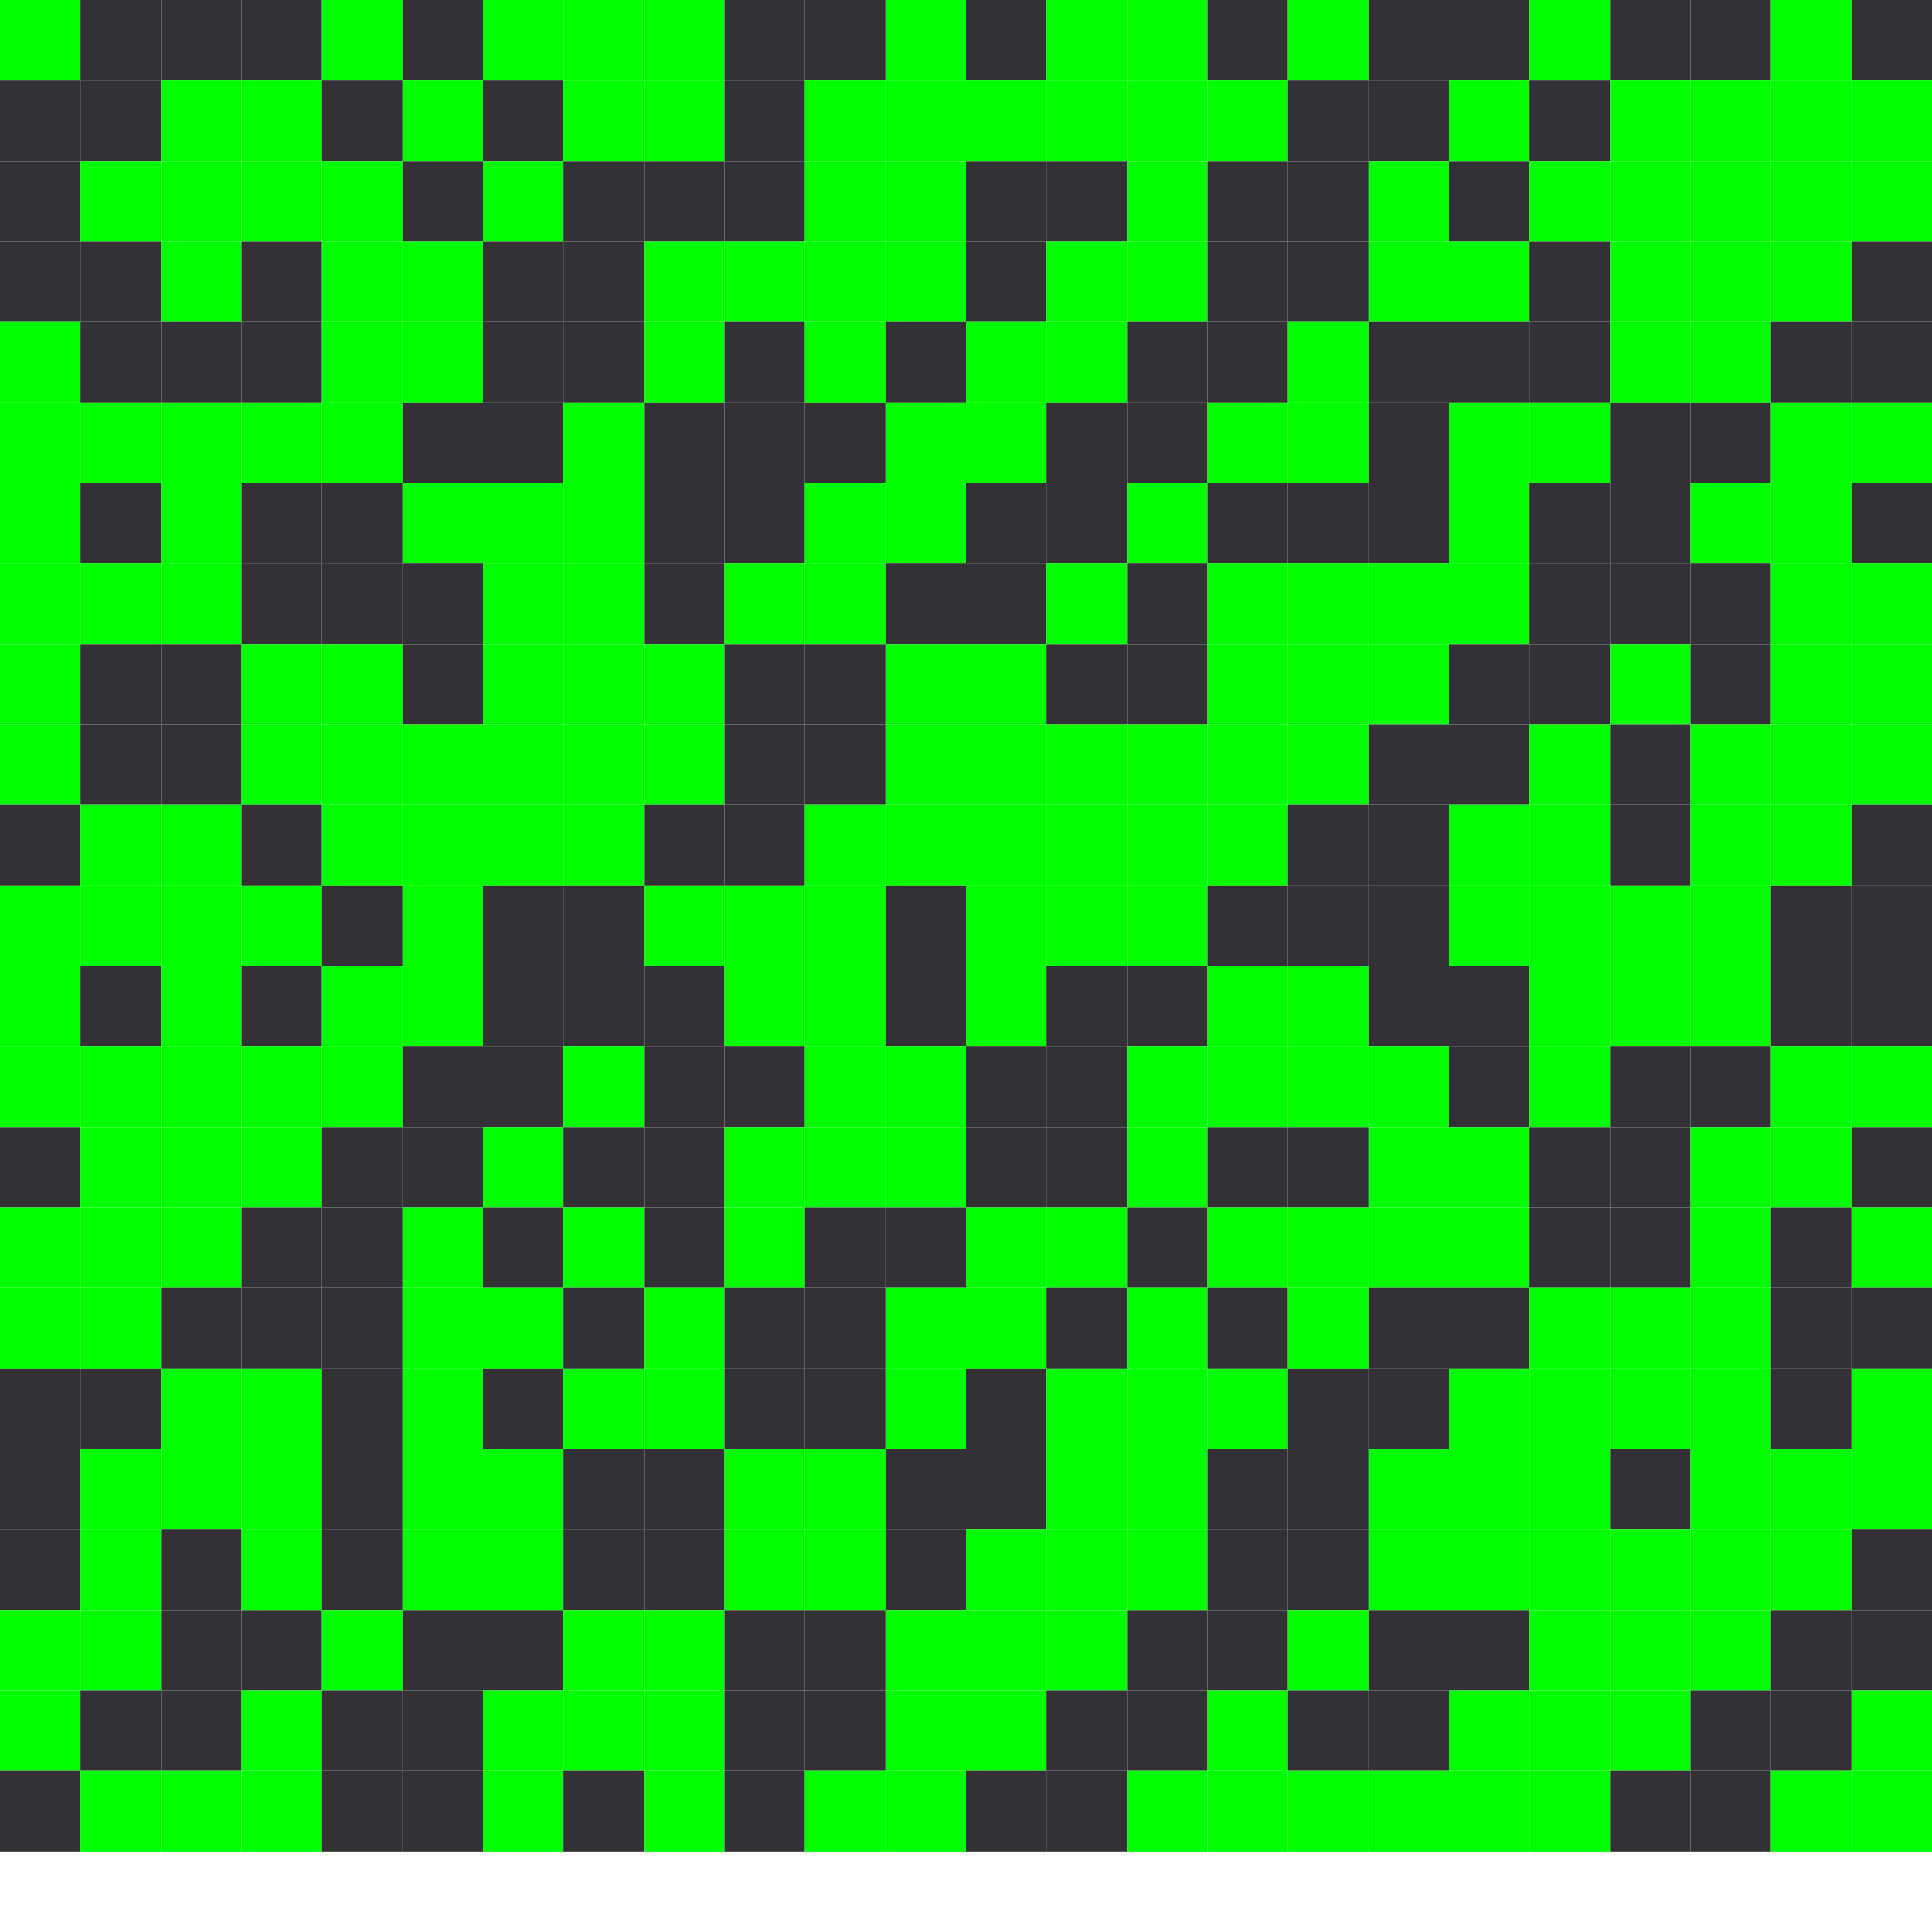 <?xml version="1.0" encoding="UTF-8" standalone="no"?><!DOCTYPE svg PUBLIC "-//W3C//DTD SVG 1.1//EN" "http://wwww.w3.org/Graphics/SVG/1.1/DTD/svg11.dtd">
<svg version="1.1" xmlns="http://www.w3.org/2000/svg" xmlns:xlink="http://www.w3.org/1999/xlink" preserveAspectRatio="xMidYMid meet" viewBox="0 0 456 456" width="456" height="456">
	<rect x='0' y='0' width='19' height='19' style='fill:#00ff00' id='0'/><rect x='19' y='0' width='19' height='19' style='fill:#333136' id='1'/><rect x='38' y='0' width='19' height='19' style='fill:#333136' id='2'/><rect x='57' y='0' width='19' height='19' style='fill:#333136' id='3'/><rect x='76' y='0' width='19' height='19' style='fill:#00ff00' id='4'/><rect x='95' y='0' width='19' height='19' style='fill:#333136' id='5'/><rect x='114' y='0' width='19' height='19' style='fill:#00ff00' id='6'/><rect x='133' y='0' width='19' height='19' style='fill:#00ff00' id='7'/><rect x='152' y='0' width='19' height='19' style='fill:#00ff00' id='8'/><rect x='171' y='0' width='19' height='19' style='fill:#333136' id='9'/><rect x='190' y='0' width='19' height='19' style='fill:#333136' id='10'/><rect x='209' y='0' width='19' height='19' style='fill:#00ff00' id='11'/><rect x='228' y='0' width='19' height='19' style='fill:#333136' id='12'/><rect x='247' y='0' width='19' height='19' style='fill:#00ff00' id='13'/><rect x='266' y='0' width='19' height='19' style='fill:#00ff00' id='14'/><rect x='285' y='0' width='19' height='19' style='fill:#333136' id='15'/><rect x='304' y='0' width='19' height='19' style='fill:#00ff00' id='16'/><rect x='323' y='0' width='19' height='19' style='fill:#333136' id='17'/><rect x='342' y='0' width='19' height='19' style='fill:#333136' id='18'/><rect x='361' y='0' width='19' height='19' style='fill:#00ff00' id='19'/><rect x='380' y='0' width='19' height='19' style='fill:#333136' id='20'/><rect x='399' y='0' width='19' height='19' style='fill:#333136' id='21'/><rect x='418' y='0' width='19' height='19' style='fill:#00ff00' id='22'/><rect x='437' y='0' width='19' height='19' style='fill:#333136' id='23'/><rect x='456' y='0' width='19' height='19' style='fill:#00ff00' id='24'/><rect x='0' y='19' width='19' height='19' style='fill:#333136' id='25'/><rect x='19' y='19' width='19' height='19' style='fill:#333136' id='26'/><rect x='38' y='19' width='19' height='19' style='fill:#00ff00' id='27'/><rect x='57' y='19' width='19' height='19' style='fill:#00ff00' id='28'/><rect x='76' y='19' width='19' height='19' style='fill:#333136' id='29'/><rect x='95' y='19' width='19' height='19' style='fill:#00ff00' id='30'/><rect x='114' y='19' width='19' height='19' style='fill:#333136' id='31'/><rect x='133' y='19' width='19' height='19' style='fill:#00ff00' id='32'/><rect x='152' y='19' width='19' height='19' style='fill:#00ff00' id='33'/><rect x='171' y='19' width='19' height='19' style='fill:#333136' id='34'/><rect x='190' y='19' width='19' height='19' style='fill:#00ff00' id='35'/><rect x='209' y='19' width='19' height='19' style='fill:#00ff00' id='36'/><rect x='228' y='19' width='19' height='19' style='fill:#00ff00' id='37'/><rect x='247' y='19' width='19' height='19' style='fill:#00ff00' id='38'/><rect x='266' y='19' width='19' height='19' style='fill:#00ff00' id='39'/><rect x='285' y='19' width='19' height='19' style='fill:#00ff00' id='40'/><rect x='304' y='19' width='19' height='19' style='fill:#333136' id='41'/><rect x='323' y='19' width='19' height='19' style='fill:#333136' id='42'/><rect x='342' y='19' width='19' height='19' style='fill:#00ff00' id='43'/><rect x='361' y='19' width='19' height='19' style='fill:#333136' id='44'/><rect x='380' y='19' width='19' height='19' style='fill:#00ff00' id='45'/><rect x='399' y='19' width='19' height='19' style='fill:#00ff00' id='46'/><rect x='418' y='19' width='19' height='19' style='fill:#00ff00' id='47'/><rect x='437' y='19' width='19' height='19' style='fill:#00ff00' id='48'/><rect x='456' y='19' width='19' height='19' style='fill:#333136' id='49'/><rect x='0' y='38' width='19' height='19' style='fill:#333136' id='50'/><rect x='19' y='38' width='19' height='19' style='fill:#00ff00' id='51'/><rect x='38' y='38' width='19' height='19' style='fill:#00ff00' id='52'/><rect x='57' y='38' width='19' height='19' style='fill:#00ff00' id='53'/><rect x='76' y='38' width='19' height='19' style='fill:#00ff00' id='54'/><rect x='95' y='38' width='19' height='19' style='fill:#333136' id='55'/><rect x='114' y='38' width='19' height='19' style='fill:#00ff00' id='56'/><rect x='133' y='38' width='19' height='19' style='fill:#333136' id='57'/><rect x='152' y='38' width='19' height='19' style='fill:#333136' id='58'/><rect x='171' y='38' width='19' height='19' style='fill:#333136' id='59'/><rect x='190' y='38' width='19' height='19' style='fill:#00ff00' id='60'/><rect x='209' y='38' width='19' height='19' style='fill:#00ff00' id='61'/><rect x='228' y='38' width='19' height='19' style='fill:#333136' id='62'/><rect x='247' y='38' width='19' height='19' style='fill:#333136' id='63'/><rect x='266' y='38' width='19' height='19' style='fill:#00ff00' id='64'/><rect x='285' y='38' width='19' height='19' style='fill:#333136' id='65'/><rect x='304' y='38' width='19' height='19' style='fill:#333136' id='66'/><rect x='323' y='38' width='19' height='19' style='fill:#00ff00' id='67'/><rect x='342' y='38' width='19' height='19' style='fill:#333136' id='68'/><rect x='361' y='38' width='19' height='19' style='fill:#00ff00' id='69'/><rect x='380' y='38' width='19' height='19' style='fill:#00ff00' id='70'/><rect x='399' y='38' width='19' height='19' style='fill:#00ff00' id='71'/><rect x='418' y='38' width='19' height='19' style='fill:#00ff00' id='72'/><rect x='437' y='38' width='19' height='19' style='fill:#00ff00' id='73'/><rect x='456' y='38' width='19' height='19' style='fill:#333136' id='74'/><rect x='0' y='57' width='19' height='19' style='fill:#333136' id='75'/><rect x='19' y='57' width='19' height='19' style='fill:#333136' id='76'/><rect x='38' y='57' width='19' height='19' style='fill:#00ff00' id='77'/><rect x='57' y='57' width='19' height='19' style='fill:#333136' id='78'/><rect x='76' y='57' width='19' height='19' style='fill:#00ff00' id='79'/><rect x='95' y='57' width='19' height='19' style='fill:#00ff00' id='80'/><rect x='114' y='57' width='19' height='19' style='fill:#333136' id='81'/><rect x='133' y='57' width='19' height='19' style='fill:#333136' id='82'/><rect x='152' y='57' width='19' height='19' style='fill:#00ff00' id='83'/><rect x='171' y='57' width='19' height='19' style='fill:#00ff00' id='84'/><rect x='190' y='57' width='19' height='19' style='fill:#00ff00' id='85'/><rect x='209' y='57' width='19' height='19' style='fill:#00ff00' id='86'/><rect x='228' y='57' width='19' height='19' style='fill:#333136' id='87'/><rect x='247' y='57' width='19' height='19' style='fill:#00ff00' id='88'/><rect x='266' y='57' width='19' height='19' style='fill:#00ff00' id='89'/><rect x='285' y='57' width='19' height='19' style='fill:#333136' id='90'/><rect x='304' y='57' width='19' height='19' style='fill:#333136' id='91'/><rect x='323' y='57' width='19' height='19' style='fill:#00ff00' id='92'/><rect x='342' y='57' width='19' height='19' style='fill:#00ff00' id='93'/><rect x='361' y='57' width='19' height='19' style='fill:#333136' id='94'/><rect x='380' y='57' width='19' height='19' style='fill:#00ff00' id='95'/><rect x='399' y='57' width='19' height='19' style='fill:#00ff00' id='96'/><rect x='418' y='57' width='19' height='19' style='fill:#00ff00' id='97'/><rect x='437' y='57' width='19' height='19' style='fill:#333136' id='98'/><rect x='456' y='57' width='19' height='19' style='fill:#333136' id='99'/><rect x='0' y='76' width='19' height='19' style='fill:#00ff00' id='100'/><rect x='19' y='76' width='19' height='19' style='fill:#333136' id='101'/><rect x='38' y='76' width='19' height='19' style='fill:#333136' id='102'/><rect x='57' y='76' width='19' height='19' style='fill:#333136' id='103'/><rect x='76' y='76' width='19' height='19' style='fill:#00ff00' id='104'/><rect x='95' y='76' width='19' height='19' style='fill:#00ff00' id='105'/><rect x='114' y='76' width='19' height='19' style='fill:#333136' id='106'/><rect x='133' y='76' width='19' height='19' style='fill:#333136' id='107'/><rect x='152' y='76' width='19' height='19' style='fill:#00ff00' id='108'/><rect x='171' y='76' width='19' height='19' style='fill:#333136' id='109'/><rect x='190' y='76' width='19' height='19' style='fill:#00ff00' id='110'/><rect x='209' y='76' width='19' height='19' style='fill:#333136' id='111'/><rect x='228' y='76' width='19' height='19' style='fill:#00ff00' id='112'/><rect x='247' y='76' width='19' height='19' style='fill:#00ff00' id='113'/><rect x='266' y='76' width='19' height='19' style='fill:#333136' id='114'/><rect x='285' y='76' width='19' height='19' style='fill:#333136' id='115'/><rect x='304' y='76' width='19' height='19' style='fill:#00ff00' id='116'/><rect x='323' y='76' width='19' height='19' style='fill:#333136' id='117'/><rect x='342' y='76' width='19' height='19' style='fill:#333136' id='118'/><rect x='361' y='76' width='19' height='19' style='fill:#333136' id='119'/><rect x='380' y='76' width='19' height='19' style='fill:#00ff00' id='120'/><rect x='399' y='76' width='19' height='19' style='fill:#00ff00' id='121'/><rect x='418' y='76' width='19' height='19' style='fill:#333136' id='122'/><rect x='437' y='76' width='19' height='19' style='fill:#333136' id='123'/><rect x='456' y='76' width='19' height='19' style='fill:#333136' id='124'/><rect x='0' y='95' width='19' height='19' style='fill:#00ff00' id='125'/><rect x='19' y='95' width='19' height='19' style='fill:#00ff00' id='126'/><rect x='38' y='95' width='19' height='19' style='fill:#00ff00' id='127'/><rect x='57' y='95' width='19' height='19' style='fill:#00ff00' id='128'/><rect x='76' y='95' width='19' height='19' style='fill:#00ff00' id='129'/><rect x='95' y='95' width='19' height='19' style='fill:#333136' id='130'/><rect x='114' y='95' width='19' height='19' style='fill:#333136' id='131'/><rect x='133' y='95' width='19' height='19' style='fill:#00ff00' id='132'/><rect x='152' y='95' width='19' height='19' style='fill:#333136' id='133'/><rect x='171' y='95' width='19' height='19' style='fill:#333136' id='134'/><rect x='190' y='95' width='19' height='19' style='fill:#333136' id='135'/><rect x='209' y='95' width='19' height='19' style='fill:#00ff00' id='136'/><rect x='228' y='95' width='19' height='19' style='fill:#00ff00' id='137'/><rect x='247' y='95' width='19' height='19' style='fill:#333136' id='138'/><rect x='266' y='95' width='19' height='19' style='fill:#333136' id='139'/><rect x='285' y='95' width='19' height='19' style='fill:#00ff00' id='140'/><rect x='304' y='95' width='19' height='19' style='fill:#00ff00' id='141'/><rect x='323' y='95' width='19' height='19' style='fill:#333136' id='142'/><rect x='342' y='95' width='19' height='19' style='fill:#00ff00' id='143'/><rect x='361' y='95' width='19' height='19' style='fill:#00ff00' id='144'/><rect x='380' y='95' width='19' height='19' style='fill:#333136' id='145'/><rect x='399' y='95' width='19' height='19' style='fill:#333136' id='146'/><rect x='418' y='95' width='19' height='19' style='fill:#00ff00' id='147'/><rect x='437' y='95' width='19' height='19' style='fill:#00ff00' id='148'/><rect x='456' y='95' width='19' height='19' style='fill:#00ff00' id='149'/><rect x='0' y='114' width='19' height='19' style='fill:#00ff00' id='150'/><rect x='19' y='114' width='19' height='19' style='fill:#333136' id='151'/><rect x='38' y='114' width='19' height='19' style='fill:#00ff00' id='152'/><rect x='57' y='114' width='19' height='19' style='fill:#333136' id='153'/><rect x='76' y='114' width='19' height='19' style='fill:#333136' id='154'/><rect x='95' y='114' width='19' height='19' style='fill:#00ff00' id='155'/><rect x='114' y='114' width='19' height='19' style='fill:#00ff00' id='156'/><rect x='133' y='114' width='19' height='19' style='fill:#00ff00' id='157'/><rect x='152' y='114' width='19' height='19' style='fill:#333136' id='158'/><rect x='171' y='114' width='19' height='19' style='fill:#333136' id='159'/><rect x='190' y='114' width='19' height='19' style='fill:#00ff00' id='160'/><rect x='209' y='114' width='19' height='19' style='fill:#00ff00' id='161'/><rect x='228' y='114' width='19' height='19' style='fill:#333136' id='162'/><rect x='247' y='114' width='19' height='19' style='fill:#333136' id='163'/><rect x='266' y='114' width='19' height='19' style='fill:#00ff00' id='164'/><rect x='285' y='114' width='19' height='19' style='fill:#333136' id='165'/><rect x='304' y='114' width='19' height='19' style='fill:#333136' id='166'/><rect x='323' y='114' width='19' height='19' style='fill:#333136' id='167'/><rect x='342' y='114' width='19' height='19' style='fill:#00ff00' id='168'/><rect x='361' y='114' width='19' height='19' style='fill:#333136' id='169'/><rect x='380' y='114' width='19' height='19' style='fill:#333136' id='170'/><rect x='399' y='114' width='19' height='19' style='fill:#00ff00' id='171'/><rect x='418' y='114' width='19' height='19' style='fill:#00ff00' id='172'/><rect x='437' y='114' width='19' height='19' style='fill:#333136' id='173'/><rect x='456' y='114' width='19' height='19' style='fill:#333136' id='174'/><rect x='0' y='133' width='19' height='19' style='fill:#00ff00' id='175'/><rect x='19' y='133' width='19' height='19' style='fill:#00ff00' id='176'/><rect x='38' y='133' width='19' height='19' style='fill:#00ff00' id='177'/><rect x='57' y='133' width='19' height='19' style='fill:#333136' id='178'/><rect x='76' y='133' width='19' height='19' style='fill:#333136' id='179'/><rect x='95' y='133' width='19' height='19' style='fill:#333136' id='180'/><rect x='114' y='133' width='19' height='19' style='fill:#00ff00' id='181'/><rect x='133' y='133' width='19' height='19' style='fill:#00ff00' id='182'/><rect x='152' y='133' width='19' height='19' style='fill:#333136' id='183'/><rect x='171' y='133' width='19' height='19' style='fill:#00ff00' id='184'/><rect x='190' y='133' width='19' height='19' style='fill:#00ff00' id='185'/><rect x='209' y='133' width='19' height='19' style='fill:#333136' id='186'/><rect x='228' y='133' width='19' height='19' style='fill:#333136' id='187'/><rect x='247' y='133' width='19' height='19' style='fill:#00ff00' id='188'/><rect x='266' y='133' width='19' height='19' style='fill:#333136' id='189'/><rect x='285' y='133' width='19' height='19' style='fill:#00ff00' id='190'/><rect x='304' y='133' width='19' height='19' style='fill:#00ff00' id='191'/><rect x='323' y='133' width='19' height='19' style='fill:#00ff00' id='192'/><rect x='342' y='133' width='19' height='19' style='fill:#00ff00' id='193'/><rect x='361' y='133' width='19' height='19' style='fill:#333136' id='194'/><rect x='380' y='133' width='19' height='19' style='fill:#333136' id='195'/><rect x='399' y='133' width='19' height='19' style='fill:#333136' id='196'/><rect x='418' y='133' width='19' height='19' style='fill:#00ff00' id='197'/><rect x='437' y='133' width='19' height='19' style='fill:#00ff00' id='198'/><rect x='456' y='133' width='19' height='19' style='fill:#00ff00' id='199'/><rect x='0' y='152' width='19' height='19' style='fill:#00ff00' id='200'/><rect x='19' y='152' width='19' height='19' style='fill:#333136' id='201'/><rect x='38' y='152' width='19' height='19' style='fill:#333136' id='202'/><rect x='57' y='152' width='19' height='19' style='fill:#00ff00' id='203'/><rect x='76' y='152' width='19' height='19' style='fill:#00ff00' id='204'/><rect x='95' y='152' width='19' height='19' style='fill:#333136' id='205'/><rect x='114' y='152' width='19' height='19' style='fill:#00ff00' id='206'/><rect x='133' y='152' width='19' height='19' style='fill:#00ff00' id='207'/><rect x='152' y='152' width='19' height='19' style='fill:#00ff00' id='208'/><rect x='171' y='152' width='19' height='19' style='fill:#333136' id='209'/><rect x='190' y='152' width='19' height='19' style='fill:#333136' id='210'/><rect x='209' y='152' width='19' height='19' style='fill:#00ff00' id='211'/><rect x='228' y='152' width='19' height='19' style='fill:#00ff00' id='212'/><rect x='247' y='152' width='19' height='19' style='fill:#333136' id='213'/><rect x='266' y='152' width='19' height='19' style='fill:#333136' id='214'/><rect x='285' y='152' width='19' height='19' style='fill:#00ff00' id='215'/><rect x='304' y='152' width='19' height='19' style='fill:#00ff00' id='216'/><rect x='323' y='152' width='19' height='19' style='fill:#00ff00' id='217'/><rect x='342' y='152' width='19' height='19' style='fill:#333136' id='218'/><rect x='361' y='152' width='19' height='19' style='fill:#333136' id='219'/><rect x='380' y='152' width='19' height='19' style='fill:#00ff00' id='220'/><rect x='399' y='152' width='19' height='19' style='fill:#333136' id='221'/><rect x='418' y='152' width='19' height='19' style='fill:#00ff00' id='222'/><rect x='437' y='152' width='19' height='19' style='fill:#00ff00' id='223'/><rect x='456' y='152' width='19' height='19' style='fill:#00ff00' id='224'/><rect x='0' y='171' width='19' height='19' style='fill:#00ff00' id='225'/><rect x='19' y='171' width='19' height='19' style='fill:#333136' id='226'/><rect x='38' y='171' width='19' height='19' style='fill:#333136' id='227'/><rect x='57' y='171' width='19' height='19' style='fill:#00ff00' id='228'/><rect x='76' y='171' width='19' height='19' style='fill:#00ff00' id='229'/><rect x='95' y='171' width='19' height='19' style='fill:#00ff00' id='230'/><rect x='114' y='171' width='19' height='19' style='fill:#00ff00' id='231'/><rect x='133' y='171' width='19' height='19' style='fill:#00ff00' id='232'/><rect x='152' y='171' width='19' height='19' style='fill:#00ff00' id='233'/><rect x='171' y='171' width='19' height='19' style='fill:#333136' id='234'/><rect x='190' y='171' width='19' height='19' style='fill:#333136' id='235'/><rect x='209' y='171' width='19' height='19' style='fill:#00ff00' id='236'/><rect x='228' y='171' width='19' height='19' style='fill:#00ff00' id='237'/><rect x='247' y='171' width='19' height='19' style='fill:#00ff00' id='238'/><rect x='266' y='171' width='19' height='19' style='fill:#00ff00' id='239'/><rect x='285' y='171' width='19' height='19' style='fill:#00ff00' id='240'/><rect x='304' y='171' width='19' height='19' style='fill:#00ff00' id='241'/><rect x='323' y='171' width='19' height='19' style='fill:#333136' id='242'/><rect x='342' y='171' width='19' height='19' style='fill:#333136' id='243'/><rect x='361' y='171' width='19' height='19' style='fill:#00ff00' id='244'/><rect x='380' y='171' width='19' height='19' style='fill:#333136' id='245'/><rect x='399' y='171' width='19' height='19' style='fill:#00ff00' id='246'/><rect x='418' y='171' width='19' height='19' style='fill:#00ff00' id='247'/><rect x='437' y='171' width='19' height='19' style='fill:#00ff00' id='248'/><rect x='456' y='171' width='19' height='19' style='fill:#333136' id='249'/><rect x='0' y='190' width='19' height='19' style='fill:#333136' id='250'/><rect x='19' y='190' width='19' height='19' style='fill:#00ff00' id='251'/><rect x='38' y='190' width='19' height='19' style='fill:#00ff00' id='252'/><rect x='57' y='190' width='19' height='19' style='fill:#333136' id='253'/><rect x='76' y='190' width='19' height='19' style='fill:#00ff00' id='254'/><rect x='95' y='190' width='19' height='19' style='fill:#00ff00' id='255'/><rect x='114' y='190' width='19' height='19' style='fill:#00ff00' id='256'/><rect x='133' y='190' width='19' height='19' style='fill:#00ff00' id='257'/><rect x='152' y='190' width='19' height='19' style='fill:#333136' id='258'/><rect x='171' y='190' width='19' height='19' style='fill:#333136' id='259'/><rect x='190' y='190' width='19' height='19' style='fill:#00ff00' id='260'/><rect x='209' y='190' width='19' height='19' style='fill:#00ff00' id='261'/><rect x='228' y='190' width='19' height='19' style='fill:#00ff00' id='262'/><rect x='247' y='190' width='19' height='19' style='fill:#00ff00' id='263'/><rect x='266' y='190' width='19' height='19' style='fill:#00ff00' id='264'/><rect x='285' y='190' width='19' height='19' style='fill:#00ff00' id='265'/><rect x='304' y='190' width='19' height='19' style='fill:#333136' id='266'/><rect x='323' y='190' width='19' height='19' style='fill:#333136' id='267'/><rect x='342' y='190' width='19' height='19' style='fill:#00ff00' id='268'/><rect x='361' y='190' width='19' height='19' style='fill:#00ff00' id='269'/><rect x='380' y='190' width='19' height='19' style='fill:#333136' id='270'/><rect x='399' y='190' width='19' height='19' style='fill:#00ff00' id='271'/><rect x='418' y='190' width='19' height='19' style='fill:#00ff00' id='272'/><rect x='437' y='190' width='19' height='19' style='fill:#333136' id='273'/><rect x='456' y='190' width='19' height='19' style='fill:#333136' id='274'/><rect x='0' y='209' width='19' height='19' style='fill:#00ff00' id='275'/><rect x='19' y='209' width='19' height='19' style='fill:#00ff00' id='276'/><rect x='38' y='209' width='19' height='19' style='fill:#00ff00' id='277'/><rect x='57' y='209' width='19' height='19' style='fill:#00ff00' id='278'/><rect x='76' y='209' width='19' height='19' style='fill:#333136' id='279'/><rect x='95' y='209' width='19' height='19' style='fill:#00ff00' id='280'/><rect x='114' y='209' width='19' height='19' style='fill:#333136' id='281'/><rect x='133' y='209' width='19' height='19' style='fill:#333136' id='282'/><rect x='152' y='209' width='19' height='19' style='fill:#00ff00' id='283'/><rect x='171' y='209' width='19' height='19' style='fill:#00ff00' id='284'/><rect x='190' y='209' width='19' height='19' style='fill:#00ff00' id='285'/><rect x='209' y='209' width='19' height='19' style='fill:#333136' id='286'/><rect x='228' y='209' width='19' height='19' style='fill:#00ff00' id='287'/><rect x='247' y='209' width='19' height='19' style='fill:#00ff00' id='288'/><rect x='266' y='209' width='19' height='19' style='fill:#00ff00' id='289'/><rect x='285' y='209' width='19' height='19' style='fill:#333136' id='290'/><rect x='304' y='209' width='19' height='19' style='fill:#333136' id='291'/><rect x='323' y='209' width='19' height='19' style='fill:#333136' id='292'/><rect x='342' y='209' width='19' height='19' style='fill:#00ff00' id='293'/><rect x='361' y='209' width='19' height='19' style='fill:#00ff00' id='294'/><rect x='380' y='209' width='19' height='19' style='fill:#00ff00' id='295'/><rect x='399' y='209' width='19' height='19' style='fill:#00ff00' id='296'/><rect x='418' y='209' width='19' height='19' style='fill:#333136' id='297'/><rect x='437' y='209' width='19' height='19' style='fill:#333136' id='298'/><rect x='456' y='209' width='19' height='19' style='fill:#00ff00' id='299'/><rect x='0' y='228' width='19' height='19' style='fill:#00ff00' id='300'/><rect x='19' y='228' width='19' height='19' style='fill:#333136' id='301'/><rect x='38' y='228' width='19' height='19' style='fill:#00ff00' id='302'/><rect x='57' y='228' width='19' height='19' style='fill:#333136' id='303'/><rect x='76' y='228' width='19' height='19' style='fill:#00ff00' id='304'/><rect x='95' y='228' width='19' height='19' style='fill:#00ff00' id='305'/><rect x='114' y='228' width='19' height='19' style='fill:#333136' id='306'/><rect x='133' y='228' width='19' height='19' style='fill:#333136' id='307'/><rect x='152' y='228' width='19' height='19' style='fill:#333136' id='308'/><rect x='171' y='228' width='19' height='19' style='fill:#00ff00' id='309'/><rect x='190' y='228' width='19' height='19' style='fill:#00ff00' id='310'/><rect x='209' y='228' width='19' height='19' style='fill:#333136' id='311'/><rect x='228' y='228' width='19' height='19' style='fill:#00ff00' id='312'/><rect x='247' y='228' width='19' height='19' style='fill:#333136' id='313'/><rect x='266' y='228' width='19' height='19' style='fill:#333136' id='314'/><rect x='285' y='228' width='19' height='19' style='fill:#00ff00' id='315'/><rect x='304' y='228' width='19' height='19' style='fill:#00ff00' id='316'/><rect x='323' y='228' width='19' height='19' style='fill:#333136' id='317'/><rect x='342' y='228' width='19' height='19' style='fill:#333136' id='318'/><rect x='361' y='228' width='19' height='19' style='fill:#00ff00' id='319'/><rect x='380' y='228' width='19' height='19' style='fill:#00ff00' id='320'/><rect x='399' y='228' width='19' height='19' style='fill:#00ff00' id='321'/><rect x='418' y='228' width='19' height='19' style='fill:#333136' id='322'/><rect x='437' y='228' width='19' height='19' style='fill:#333136' id='323'/><rect x='456' y='228' width='19' height='19' style='fill:#333136' id='324'/><rect x='0' y='247' width='19' height='19' style='fill:#00ff00' id='325'/><rect x='19' y='247' width='19' height='19' style='fill:#00ff00' id='326'/><rect x='38' y='247' width='19' height='19' style='fill:#00ff00' id='327'/><rect x='57' y='247' width='19' height='19' style='fill:#00ff00' id='328'/><rect x='76' y='247' width='19' height='19' style='fill:#00ff00' id='329'/><rect x='95' y='247' width='19' height='19' style='fill:#333136' id='330'/><rect x='114' y='247' width='19' height='19' style='fill:#333136' id='331'/><rect x='133' y='247' width='19' height='19' style='fill:#00ff00' id='332'/><rect x='152' y='247' width='19' height='19' style='fill:#333136' id='333'/><rect x='171' y='247' width='19' height='19' style='fill:#333136' id='334'/><rect x='190' y='247' width='19' height='19' style='fill:#00ff00' id='335'/><rect x='209' y='247' width='19' height='19' style='fill:#00ff00' id='336'/><rect x='228' y='247' width='19' height='19' style='fill:#333136' id='337'/><rect x='247' y='247' width='19' height='19' style='fill:#333136' id='338'/><rect x='266' y='247' width='19' height='19' style='fill:#00ff00' id='339'/><rect x='285' y='247' width='19' height='19' style='fill:#00ff00' id='340'/><rect x='304' y='247' width='19' height='19' style='fill:#00ff00' id='341'/><rect x='323' y='247' width='19' height='19' style='fill:#00ff00' id='342'/><rect x='342' y='247' width='19' height='19' style='fill:#333136' id='343'/><rect x='361' y='247' width='19' height='19' style='fill:#00ff00' id='344'/><rect x='380' y='247' width='19' height='19' style='fill:#333136' id='345'/><rect x='399' y='247' width='19' height='19' style='fill:#333136' id='346'/><rect x='418' y='247' width='19' height='19' style='fill:#00ff00' id='347'/><rect x='437' y='247' width='19' height='19' style='fill:#00ff00' id='348'/><rect x='456' y='247' width='19' height='19' style='fill:#333136' id='349'/><rect x='0' y='266' width='19' height='19' style='fill:#333136' id='350'/><rect x='19' y='266' width='19' height='19' style='fill:#00ff00' id='351'/><rect x='38' y='266' width='19' height='19' style='fill:#00ff00' id='352'/><rect x='57' y='266' width='19' height='19' style='fill:#00ff00' id='353'/><rect x='76' y='266' width='19' height='19' style='fill:#333136' id='354'/><rect x='95' y='266' width='19' height='19' style='fill:#333136' id='355'/><rect x='114' y='266' width='19' height='19' style='fill:#00ff00' id='356'/><rect x='133' y='266' width='19' height='19' style='fill:#333136' id='357'/><rect x='152' y='266' width='19' height='19' style='fill:#333136' id='358'/><rect x='171' y='266' width='19' height='19' style='fill:#00ff00' id='359'/><rect x='190' y='266' width='19' height='19' style='fill:#00ff00' id='360'/><rect x='209' y='266' width='19' height='19' style='fill:#00ff00' id='361'/><rect x='228' y='266' width='19' height='19' style='fill:#333136' id='362'/><rect x='247' y='266' width='19' height='19' style='fill:#333136' id='363'/><rect x='266' y='266' width='19' height='19' style='fill:#00ff00' id='364'/><rect x='285' y='266' width='19' height='19' style='fill:#333136' id='365'/><rect x='304' y='266' width='19' height='19' style='fill:#333136' id='366'/><rect x='323' y='266' width='19' height='19' style='fill:#00ff00' id='367'/><rect x='342' y='266' width='19' height='19' style='fill:#00ff00' id='368'/><rect x='361' y='266' width='19' height='19' style='fill:#333136' id='369'/><rect x='380' y='266' width='19' height='19' style='fill:#333136' id='370'/><rect x='399' y='266' width='19' height='19' style='fill:#00ff00' id='371'/><rect x='418' y='266' width='19' height='19' style='fill:#00ff00' id='372'/><rect x='437' y='266' width='19' height='19' style='fill:#333136' id='373'/><rect x='456' y='266' width='19' height='19' style='fill:#00ff00' id='374'/><rect x='0' y='285' width='19' height='19' style='fill:#00ff00' id='375'/><rect x='19' y='285' width='19' height='19' style='fill:#00ff00' id='376'/><rect x='38' y='285' width='19' height='19' style='fill:#00ff00' id='377'/><rect x='57' y='285' width='19' height='19' style='fill:#333136' id='378'/><rect x='76' y='285' width='19' height='19' style='fill:#333136' id='379'/><rect x='95' y='285' width='19' height='19' style='fill:#00ff00' id='380'/><rect x='114' y='285' width='19' height='19' style='fill:#333136' id='381'/><rect x='133' y='285' width='19' height='19' style='fill:#00ff00' id='382'/><rect x='152' y='285' width='19' height='19' style='fill:#333136' id='383'/><rect x='171' y='285' width='19' height='19' style='fill:#00ff00' id='384'/><rect x='190' y='285' width='19' height='19' style='fill:#333136' id='385'/><rect x='209' y='285' width='19' height='19' style='fill:#333136' id='386'/><rect x='228' y='285' width='19' height='19' style='fill:#00ff00' id='387'/><rect x='247' y='285' width='19' height='19' style='fill:#00ff00' id='388'/><rect x='266' y='285' width='19' height='19' style='fill:#333136' id='389'/><rect x='285' y='285' width='19' height='19' style='fill:#00ff00' id='390'/><rect x='304' y='285' width='19' height='19' style='fill:#00ff00' id='391'/><rect x='323' y='285' width='19' height='19' style='fill:#00ff00' id='392'/><rect x='342' y='285' width='19' height='19' style='fill:#00ff00' id='393'/><rect x='361' y='285' width='19' height='19' style='fill:#333136' id='394'/><rect x='380' y='285' width='19' height='19' style='fill:#333136' id='395'/><rect x='399' y='285' width='19' height='19' style='fill:#00ff00' id='396'/><rect x='418' y='285' width='19' height='19' style='fill:#333136' id='397'/><rect x='437' y='285' width='19' height='19' style='fill:#00ff00' id='398'/><rect x='456' y='285' width='19' height='19' style='fill:#00ff00' id='399'/><rect x='0' y='304' width='19' height='19' style='fill:#00ff00' id='400'/><rect x='19' y='304' width='19' height='19' style='fill:#00ff00' id='401'/><rect x='38' y='304' width='19' height='19' style='fill:#333136' id='402'/><rect x='57' y='304' width='19' height='19' style='fill:#333136' id='403'/><rect x='76' y='304' width='19' height='19' style='fill:#333136' id='404'/><rect x='95' y='304' width='19' height='19' style='fill:#00ff00' id='405'/><rect x='114' y='304' width='19' height='19' style='fill:#00ff00' id='406'/><rect x='133' y='304' width='19' height='19' style='fill:#333136' id='407'/><rect x='152' y='304' width='19' height='19' style='fill:#00ff00' id='408'/><rect x='171' y='304' width='19' height='19' style='fill:#333136' id='409'/><rect x='190' y='304' width='19' height='19' style='fill:#333136' id='410'/><rect x='209' y='304' width='19' height='19' style='fill:#00ff00' id='411'/><rect x='228' y='304' width='19' height='19' style='fill:#00ff00' id='412'/><rect x='247' y='304' width='19' height='19' style='fill:#333136' id='413'/><rect x='266' y='304' width='19' height='19' style='fill:#00ff00' id='414'/><rect x='285' y='304' width='19' height='19' style='fill:#333136' id='415'/><rect x='304' y='304' width='19' height='19' style='fill:#00ff00' id='416'/><rect x='323' y='304' width='19' height='19' style='fill:#333136' id='417'/><rect x='342' y='304' width='19' height='19' style='fill:#333136' id='418'/><rect x='361' y='304' width='19' height='19' style='fill:#00ff00' id='419'/><rect x='380' y='304' width='19' height='19' style='fill:#00ff00' id='420'/><rect x='399' y='304' width='19' height='19' style='fill:#00ff00' id='421'/><rect x='418' y='304' width='19' height='19' style='fill:#333136' id='422'/><rect x='437' y='304' width='19' height='19' style='fill:#333136' id='423'/><rect x='456' y='304' width='19' height='19' style='fill:#00ff00' id='424'/><rect x='0' y='323' width='19' height='19' style='fill:#333136' id='425'/><rect x='19' y='323' width='19' height='19' style='fill:#333136' id='426'/><rect x='38' y='323' width='19' height='19' style='fill:#00ff00' id='427'/><rect x='57' y='323' width='19' height='19' style='fill:#00ff00' id='428'/><rect x='76' y='323' width='19' height='19' style='fill:#333136' id='429'/><rect x='95' y='323' width='19' height='19' style='fill:#00ff00' id='430'/><rect x='114' y='323' width='19' height='19' style='fill:#333136' id='431'/><rect x='133' y='323' width='19' height='19' style='fill:#00ff00' id='432'/><rect x='152' y='323' width='19' height='19' style='fill:#00ff00' id='433'/><rect x='171' y='323' width='19' height='19' style='fill:#333136' id='434'/><rect x='190' y='323' width='19' height='19' style='fill:#333136' id='435'/><rect x='209' y='323' width='19' height='19' style='fill:#00ff00' id='436'/><rect x='228' y='323' width='19' height='19' style='fill:#333136' id='437'/><rect x='247' y='323' width='19' height='19' style='fill:#00ff00' id='438'/><rect x='266' y='323' width='19' height='19' style='fill:#00ff00' id='439'/><rect x='285' y='323' width='19' height='19' style='fill:#00ff00' id='440'/><rect x='304' y='323' width='19' height='19' style='fill:#333136' id='441'/><rect x='323' y='323' width='19' height='19' style='fill:#333136' id='442'/><rect x='342' y='323' width='19' height='19' style='fill:#00ff00' id='443'/><rect x='361' y='323' width='19' height='19' style='fill:#00ff00' id='444'/><rect x='380' y='323' width='19' height='19' style='fill:#00ff00' id='445'/><rect x='399' y='323' width='19' height='19' style='fill:#00ff00' id='446'/><rect x='418' y='323' width='19' height='19' style='fill:#333136' id='447'/><rect x='437' y='323' width='19' height='19' style='fill:#00ff00' id='448'/><rect x='456' y='323' width='19' height='19' style='fill:#333136' id='449'/><rect x='0' y='342' width='19' height='19' style='fill:#333136' id='450'/><rect x='19' y='342' width='19' height='19' style='fill:#00ff00' id='451'/><rect x='38' y='342' width='19' height='19' style='fill:#00ff00' id='452'/><rect x='57' y='342' width='19' height='19' style='fill:#00ff00' id='453'/><rect x='76' y='342' width='19' height='19' style='fill:#333136' id='454'/><rect x='95' y='342' width='19' height='19' style='fill:#00ff00' id='455'/><rect x='114' y='342' width='19' height='19' style='fill:#00ff00' id='456'/><rect x='133' y='342' width='19' height='19' style='fill:#333136' id='457'/><rect x='152' y='342' width='19' height='19' style='fill:#333136' id='458'/><rect x='171' y='342' width='19' height='19' style='fill:#00ff00' id='459'/><rect x='190' y='342' width='19' height='19' style='fill:#00ff00' id='460'/><rect x='209' y='342' width='19' height='19' style='fill:#333136' id='461'/><rect x='228' y='342' width='19' height='19' style='fill:#333136' id='462'/><rect x='247' y='342' width='19' height='19' style='fill:#00ff00' id='463'/><rect x='266' y='342' width='19' height='19' style='fill:#00ff00' id='464'/><rect x='285' y='342' width='19' height='19' style='fill:#333136' id='465'/><rect x='304' y='342' width='19' height='19' style='fill:#333136' id='466'/><rect x='323' y='342' width='19' height='19' style='fill:#00ff00' id='467'/><rect x='342' y='342' width='19' height='19' style='fill:#00ff00' id='468'/><rect x='361' y='342' width='19' height='19' style='fill:#00ff00' id='469'/><rect x='380' y='342' width='19' height='19' style='fill:#333136' id='470'/><rect x='399' y='342' width='19' height='19' style='fill:#00ff00' id='471'/><rect x='418' y='342' width='19' height='19' style='fill:#00ff00' id='472'/><rect x='437' y='342' width='19' height='19' style='fill:#00ff00' id='473'/><rect x='456' y='342' width='19' height='19' style='fill:#333136' id='474'/><rect x='0' y='361' width='19' height='19' style='fill:#333136' id='475'/><rect x='19' y='361' width='19' height='19' style='fill:#00ff00' id='476'/><rect x='38' y='361' width='19' height='19' style='fill:#333136' id='477'/><rect x='57' y='361' width='19' height='19' style='fill:#00ff00' id='478'/><rect x='76' y='361' width='19' height='19' style='fill:#333136' id='479'/><rect x='95' y='361' width='19' height='19' style='fill:#00ff00' id='480'/><rect x='114' y='361' width='19' height='19' style='fill:#00ff00' id='481'/><rect x='133' y='361' width='19' height='19' style='fill:#333136' id='482'/><rect x='152' y='361' width='19' height='19' style='fill:#333136' id='483'/><rect x='171' y='361' width='19' height='19' style='fill:#00ff00' id='484'/><rect x='190' y='361' width='19' height='19' style='fill:#00ff00' id='485'/><rect x='209' y='361' width='19' height='19' style='fill:#333136' id='486'/><rect x='228' y='361' width='19' height='19' style='fill:#00ff00' id='487'/><rect x='247' y='361' width='19' height='19' style='fill:#00ff00' id='488'/><rect x='266' y='361' width='19' height='19' style='fill:#00ff00' id='489'/><rect x='285' y='361' width='19' height='19' style='fill:#333136' id='490'/><rect x='304' y='361' width='19' height='19' style='fill:#333136' id='491'/><rect x='323' y='361' width='19' height='19' style='fill:#00ff00' id='492'/><rect x='342' y='361' width='19' height='19' style='fill:#00ff00' id='493'/><rect x='361' y='361' width='19' height='19' style='fill:#00ff00' id='494'/><rect x='380' y='361' width='19' height='19' style='fill:#00ff00' id='495'/><rect x='399' y='361' width='19' height='19' style='fill:#00ff00' id='496'/><rect x='418' y='361' width='19' height='19' style='fill:#00ff00' id='497'/><rect x='437' y='361' width='19' height='19' style='fill:#333136' id='498'/><rect x='456' y='361' width='19' height='19' style='fill:#333136' id='499'/><rect x='0' y='380' width='19' height='19' style='fill:#00ff00' id='500'/><rect x='19' y='380' width='19' height='19' style='fill:#00ff00' id='501'/><rect x='38' y='380' width='19' height='19' style='fill:#333136' id='502'/><rect x='57' y='380' width='19' height='19' style='fill:#333136' id='503'/><rect x='76' y='380' width='19' height='19' style='fill:#00ff00' id='504'/><rect x='95' y='380' width='19' height='19' style='fill:#333136' id='505'/><rect x='114' y='380' width='19' height='19' style='fill:#333136' id='506'/><rect x='133' y='380' width='19' height='19' style='fill:#00ff00' id='507'/><rect x='152' y='380' width='19' height='19' style='fill:#00ff00' id='508'/><rect x='171' y='380' width='19' height='19' style='fill:#333136' id='509'/><rect x='190' y='380' width='19' height='19' style='fill:#333136' id='510'/><rect x='209' y='380' width='19' height='19' style='fill:#00ff00' id='511'/><rect x='228' y='380' width='19' height='19' style='fill:#00ff00' id='512'/><rect x='247' y='380' width='19' height='19' style='fill:#00ff00' id='513'/><rect x='266' y='380' width='19' height='19' style='fill:#333136' id='514'/><rect x='285' y='380' width='19' height='19' style='fill:#333136' id='515'/><rect x='304' y='380' width='19' height='19' style='fill:#00ff00' id='516'/><rect x='323' y='380' width='19' height='19' style='fill:#333136' id='517'/><rect x='342' y='380' width='19' height='19' style='fill:#333136' id='518'/><rect x='361' y='380' width='19' height='19' style='fill:#00ff00' id='519'/><rect x='380' y='380' width='19' height='19' style='fill:#00ff00' id='520'/><rect x='399' y='380' width='19' height='19' style='fill:#00ff00' id='521'/><rect x='418' y='380' width='19' height='19' style='fill:#333136' id='522'/><rect x='437' y='380' width='19' height='19' style='fill:#333136' id='523'/><rect x='456' y='380' width='19' height='19' style='fill:#00ff00' id='524'/><rect x='0' y='399' width='19' height='19' style='fill:#00ff00' id='525'/><rect x='19' y='399' width='19' height='19' style='fill:#333136' id='526'/><rect x='38' y='399' width='19' height='19' style='fill:#333136' id='527'/><rect x='57' y='399' width='19' height='19' style='fill:#00ff00' id='528'/><rect x='76' y='399' width='19' height='19' style='fill:#333136' id='529'/><rect x='95' y='399' width='19' height='19' style='fill:#333136' id='530'/><rect x='114' y='399' width='19' height='19' style='fill:#00ff00' id='531'/><rect x='133' y='399' width='19' height='19' style='fill:#00ff00' id='532'/><rect x='152' y='399' width='19' height='19' style='fill:#00ff00' id='533'/><rect x='171' y='399' width='19' height='19' style='fill:#333136' id='534'/><rect x='190' y='399' width='19' height='19' style='fill:#333136' id='535'/><rect x='209' y='399' width='19' height='19' style='fill:#00ff00' id='536'/><rect x='228' y='399' width='19' height='19' style='fill:#00ff00' id='537'/><rect x='247' y='399' width='19' height='19' style='fill:#333136' id='538'/><rect x='266' y='399' width='19' height='19' style='fill:#333136' id='539'/><rect x='285' y='399' width='19' height='19' style='fill:#00ff00' id='540'/><rect x='304' y='399' width='19' height='19' style='fill:#333136' id='541'/><rect x='323' y='399' width='19' height='19' style='fill:#333136' id='542'/><rect x='342' y='399' width='19' height='19' style='fill:#00ff00' id='543'/><rect x='361' y='399' width='19' height='19' style='fill:#00ff00' id='544'/><rect x='380' y='399' width='19' height='19' style='fill:#00ff00' id='545'/><rect x='399' y='399' width='19' height='19' style='fill:#333136' id='546'/><rect x='418' y='399' width='19' height='19' style='fill:#333136' id='547'/><rect x='437' y='399' width='19' height='19' style='fill:#00ff00' id='548'/><rect x='456' y='399' width='19' height='19' style='fill:#333136' id='549'/><rect x='0' y='418' width='19' height='19' style='fill:#333136' id='550'/><rect x='19' y='418' width='19' height='19' style='fill:#00ff00' id='551'/><rect x='38' y='418' width='19' height='19' style='fill:#00ff00' id='552'/><rect x='57' y='418' width='19' height='19' style='fill:#00ff00' id='553'/><rect x='76' y='418' width='19' height='19' style='fill:#333136' id='554'/><rect x='95' y='418' width='19' height='19' style='fill:#333136' id='555'/><rect x='114' y='418' width='19' height='19' style='fill:#00ff00' id='556'/><rect x='133' y='418' width='19' height='19' style='fill:#333136' id='557'/><rect x='152' y='418' width='19' height='19' style='fill:#00ff00' id='558'/><rect x='171' y='418' width='19' height='19' style='fill:#333136' id='559'/><rect x='190' y='418' width='19' height='19' style='fill:#00ff00' id='560'/><rect x='209' y='418' width='19' height='19' style='fill:#00ff00' id='561'/><rect x='228' y='418' width='19' height='19' style='fill:#333136' id='562'/><rect x='247' y='418' width='19' height='19' style='fill:#333136' id='563'/><rect x='266' y='418' width='19' height='19' style='fill:#00ff00' id='564'/><rect x='285' y='418' width='19' height='19' style='fill:#00ff00' id='565'/><rect x='304' y='418' width='19' height='19' style='fill:#00ff00' id='566'/><rect x='323' y='418' width='19' height='19' style='fill:#00ff00' id='567'/><rect x='342' y='418' width='19' height='19' style='fill:#00ff00' id='568'/><rect x='361' y='418' width='19' height='19' style='fill:#00ff00' id='569'/><rect x='380' y='418' width='19' height='19' style='fill:#333136' id='570'/><rect x='399' y='418' width='19' height='19' style='fill:#333136' id='571'/><rect x='418' y='418' width='19' height='19' style='fill:#00ff00' id='572'/><rect x='437' y='418' width='19' height='19' style='fill:#00ff00' id='573'/><rect x='456' y='418' width='19' height='19' style='fill:#333136' id='574'/></svg>


